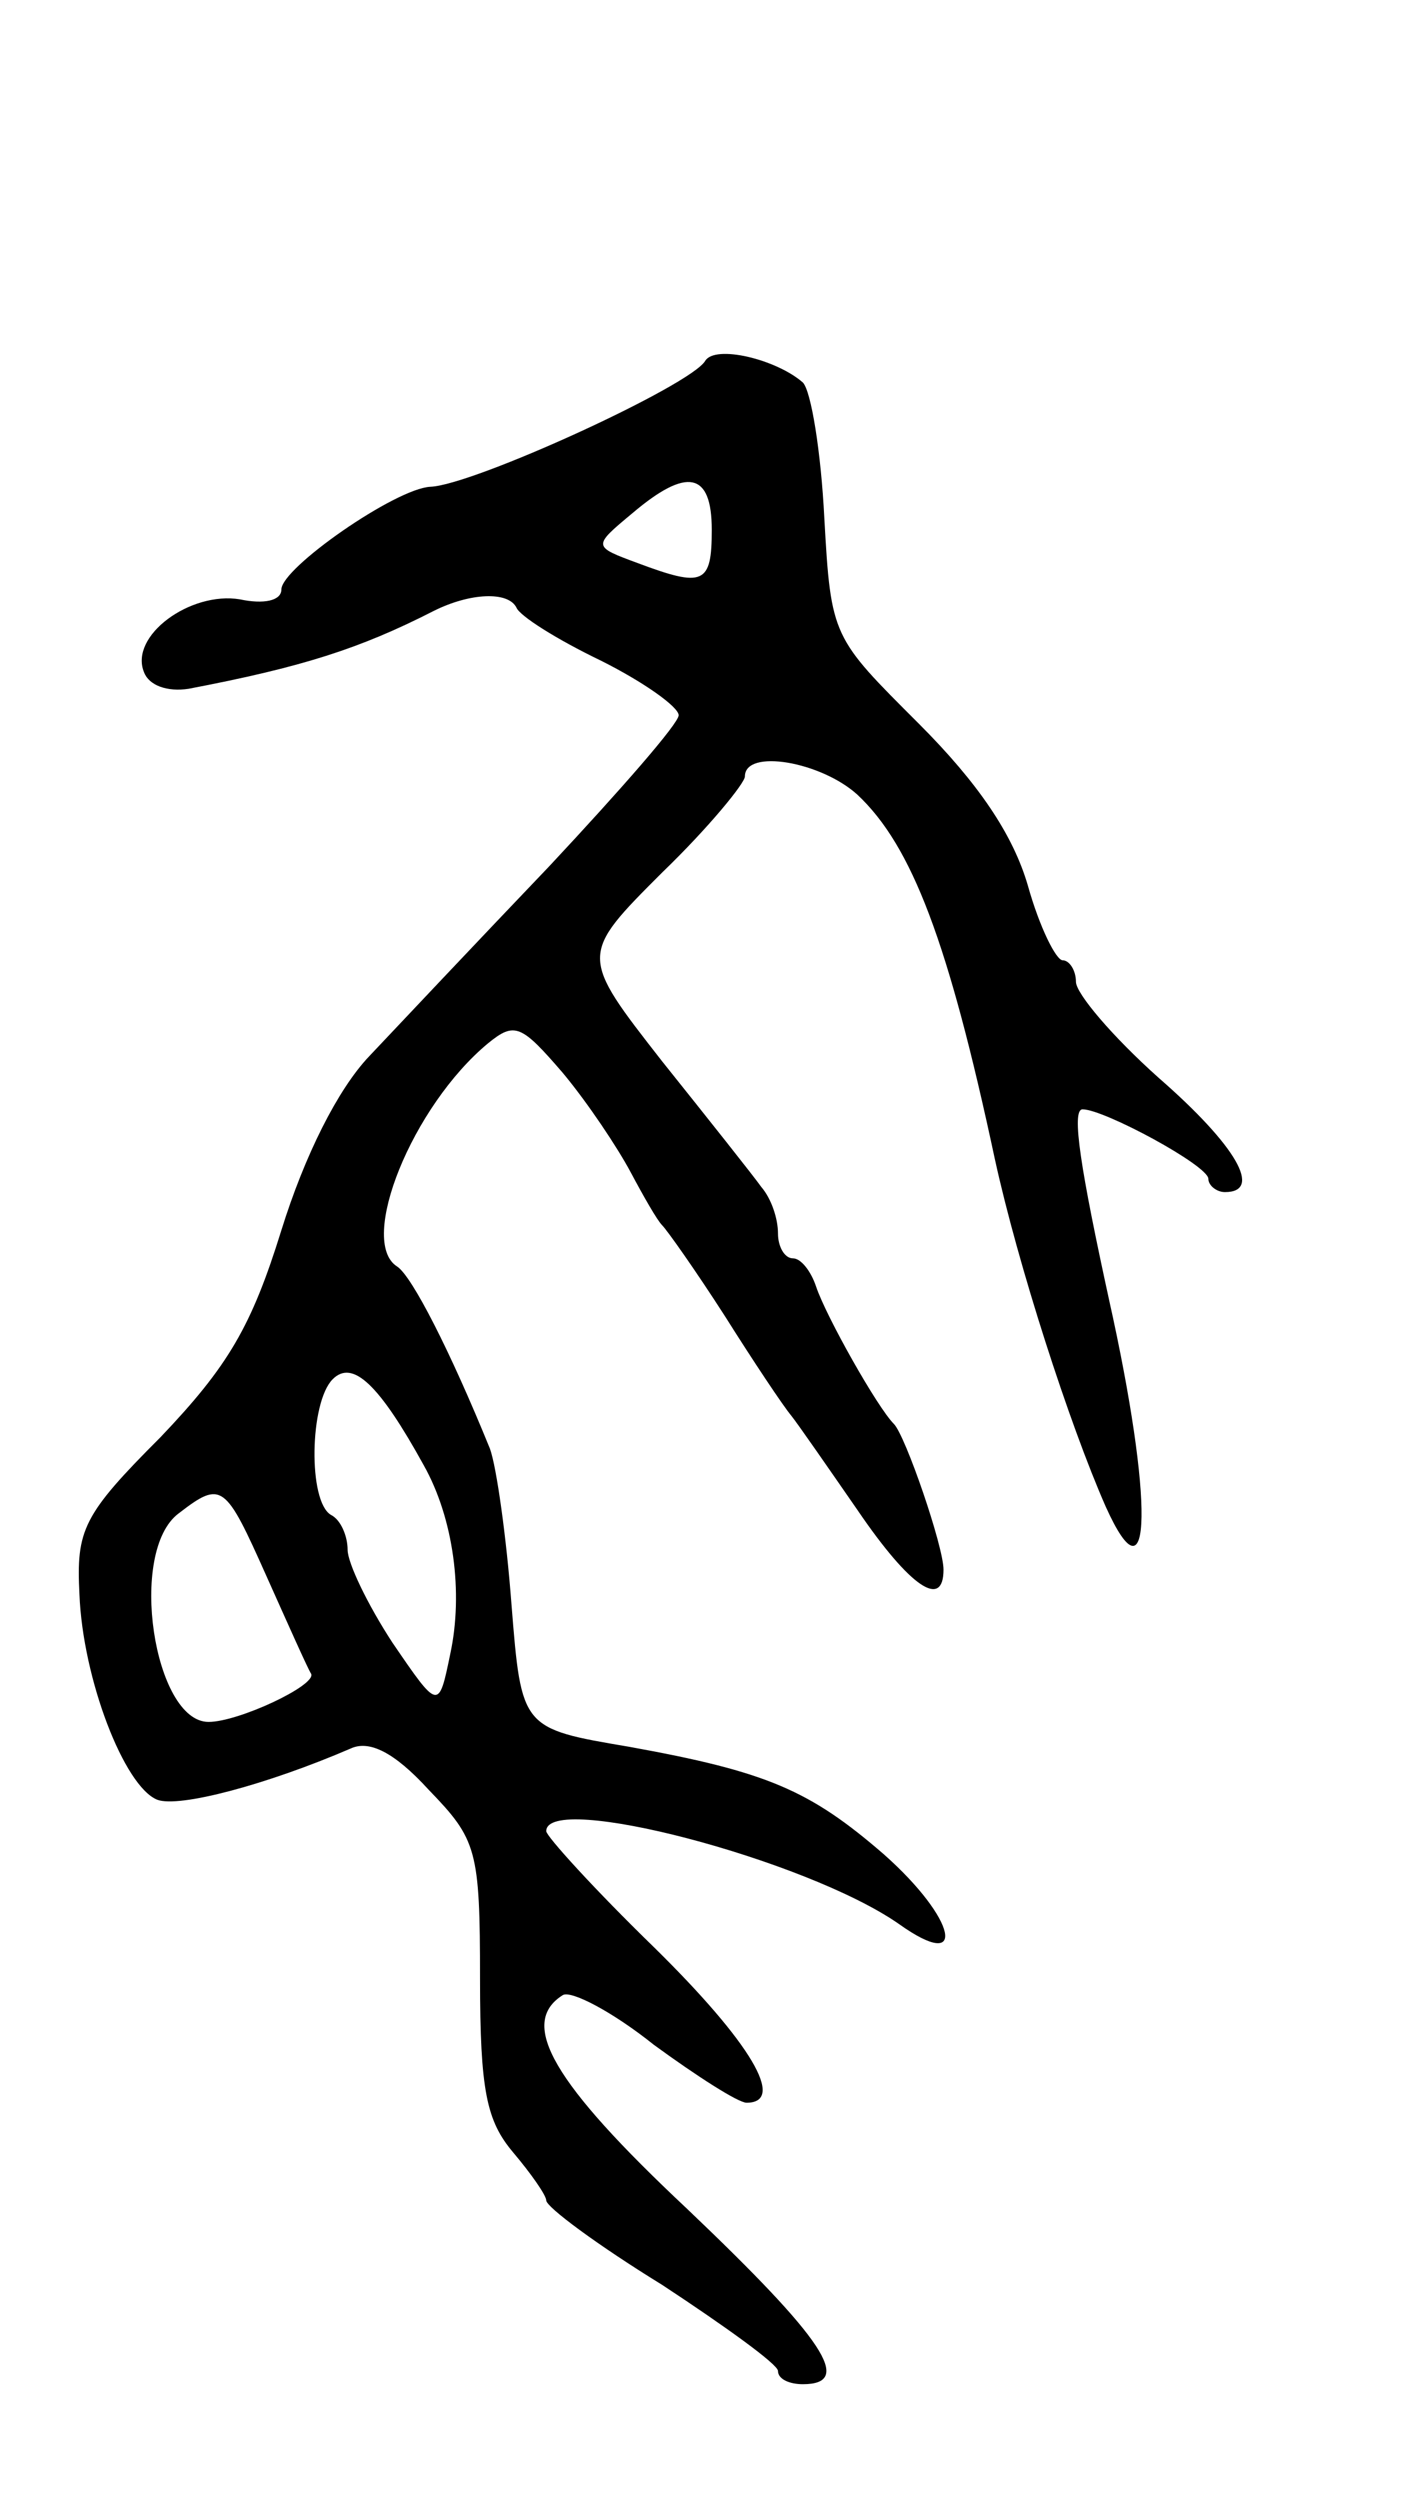<svg version="1.0" xmlns="http://www.w3.org/2000/svg"
 width="85pt" height="151pt" viewBox="0 0 85 151"
 preserveAspectRatio="xMidYMid meet">
<g transform="translate(0,151) scale(0.1,-0.1)"
fill="#000000" stroke="none">
<path d="M426 1292 c-9 -15 -140 -75 -166 -76 -21 -1 -90 -49 -90 -62 0 -7
-11 -9 -25 -6 -30 5 -67 -22 -58 -44 3 -8 14 -12 27 -10 68 13 103 24 148 47
22 11 45 12 50 2 2 -5 24 -19 51 -32 26 -13 47 -28 47 -33 0 -5 -35 -45 -78
-91 -43 -45 -92 -97 -109 -115 -19 -20 -39 -60 -53 -105 -18 -58 -32 -82 -73
-125 -47 -47 -51 -56 -49 -95 2 -51 27 -116 47 -124 13 -5 66 9 117 31 11 5
26 -2 47 -25 29 -30 31 -36 31 -114 0 -68 4 -86 20 -105 11 -13 20 -26 20 -29
0 -4 31 -27 70 -51 38 -25 70 -48 70 -52 0 -5 7 -8 15 -8 31 0 13 27 -70 106
-81 76 -102 112 -75 129 5 3 30 -10 55 -30 26 -19 51 -35 56 -35 24 0 3 36
-56 94 -36 35 -65 67 -65 70 0 24 157 -17 213 -56 42 -30 35 3 -9 42 -45 39
-71 50 -154 65 -65 11 -65 11 -71 86 -3 40 -9 83 -13 94 -24 59 -47 104 -56
110 -24 15 9 97 55 135 16 13 20 11 45 -18 15 -18 33 -45 41 -60 8 -15 16 -29
19 -32 3 -3 20 -27 38 -55 17 -27 35 -54 40 -60 4 -5 22 -31 40 -57 32 -47 52
-60 52 -36 0 14 -23 81 -30 88 -10 10 -41 65 -47 83 -3 9 -9 17 -14 17 -5 0
-9 7 -9 15 0 9 -4 21 -10 28 -5 7 -32 41 -60 76 -50 64 -50 64 0 114 28 27 50
54 50 58 0 17 46 9 68 -11 33 -31 55 -89 83 -220 14 -64 45 -160 67 -210 28
-62 29 4 2 125 -17 78 -23 115 -16 115 13 0 76 -34 76 -42 0 -4 5 -8 10 -8 23
0 7 28 -40 69 -28 25 -50 51 -50 58 0 7 -4 13 -8 13 -4 0 -14 20 -21 45 -9 31
-30 62 -66 98 -52 52 -53 52 -57 124 -2 40 -8 77 -13 82 -16 14 -53 23 -59 13z
m4 -102 c0 -33 -5 -35 -45 -20 -27 10 -27 10 -3 30 33 28 48 25 48 -10z m-174
-565 c18 -32 24 -77 16 -114 -7 -34 -7 -34 -35 7 -15 23 -27 48 -27 56 0 8 -4
18 -10 21 -14 8 -13 68 1 82 12 12 28 -3 55 -52z m-95 -67 c13 -29 25 -56 27
-59 3 -7 -44 -29 -62 -29 -33 0 -49 103 -18 126 26 20 28 18 53 -38z"/>
</g>
</svg>
